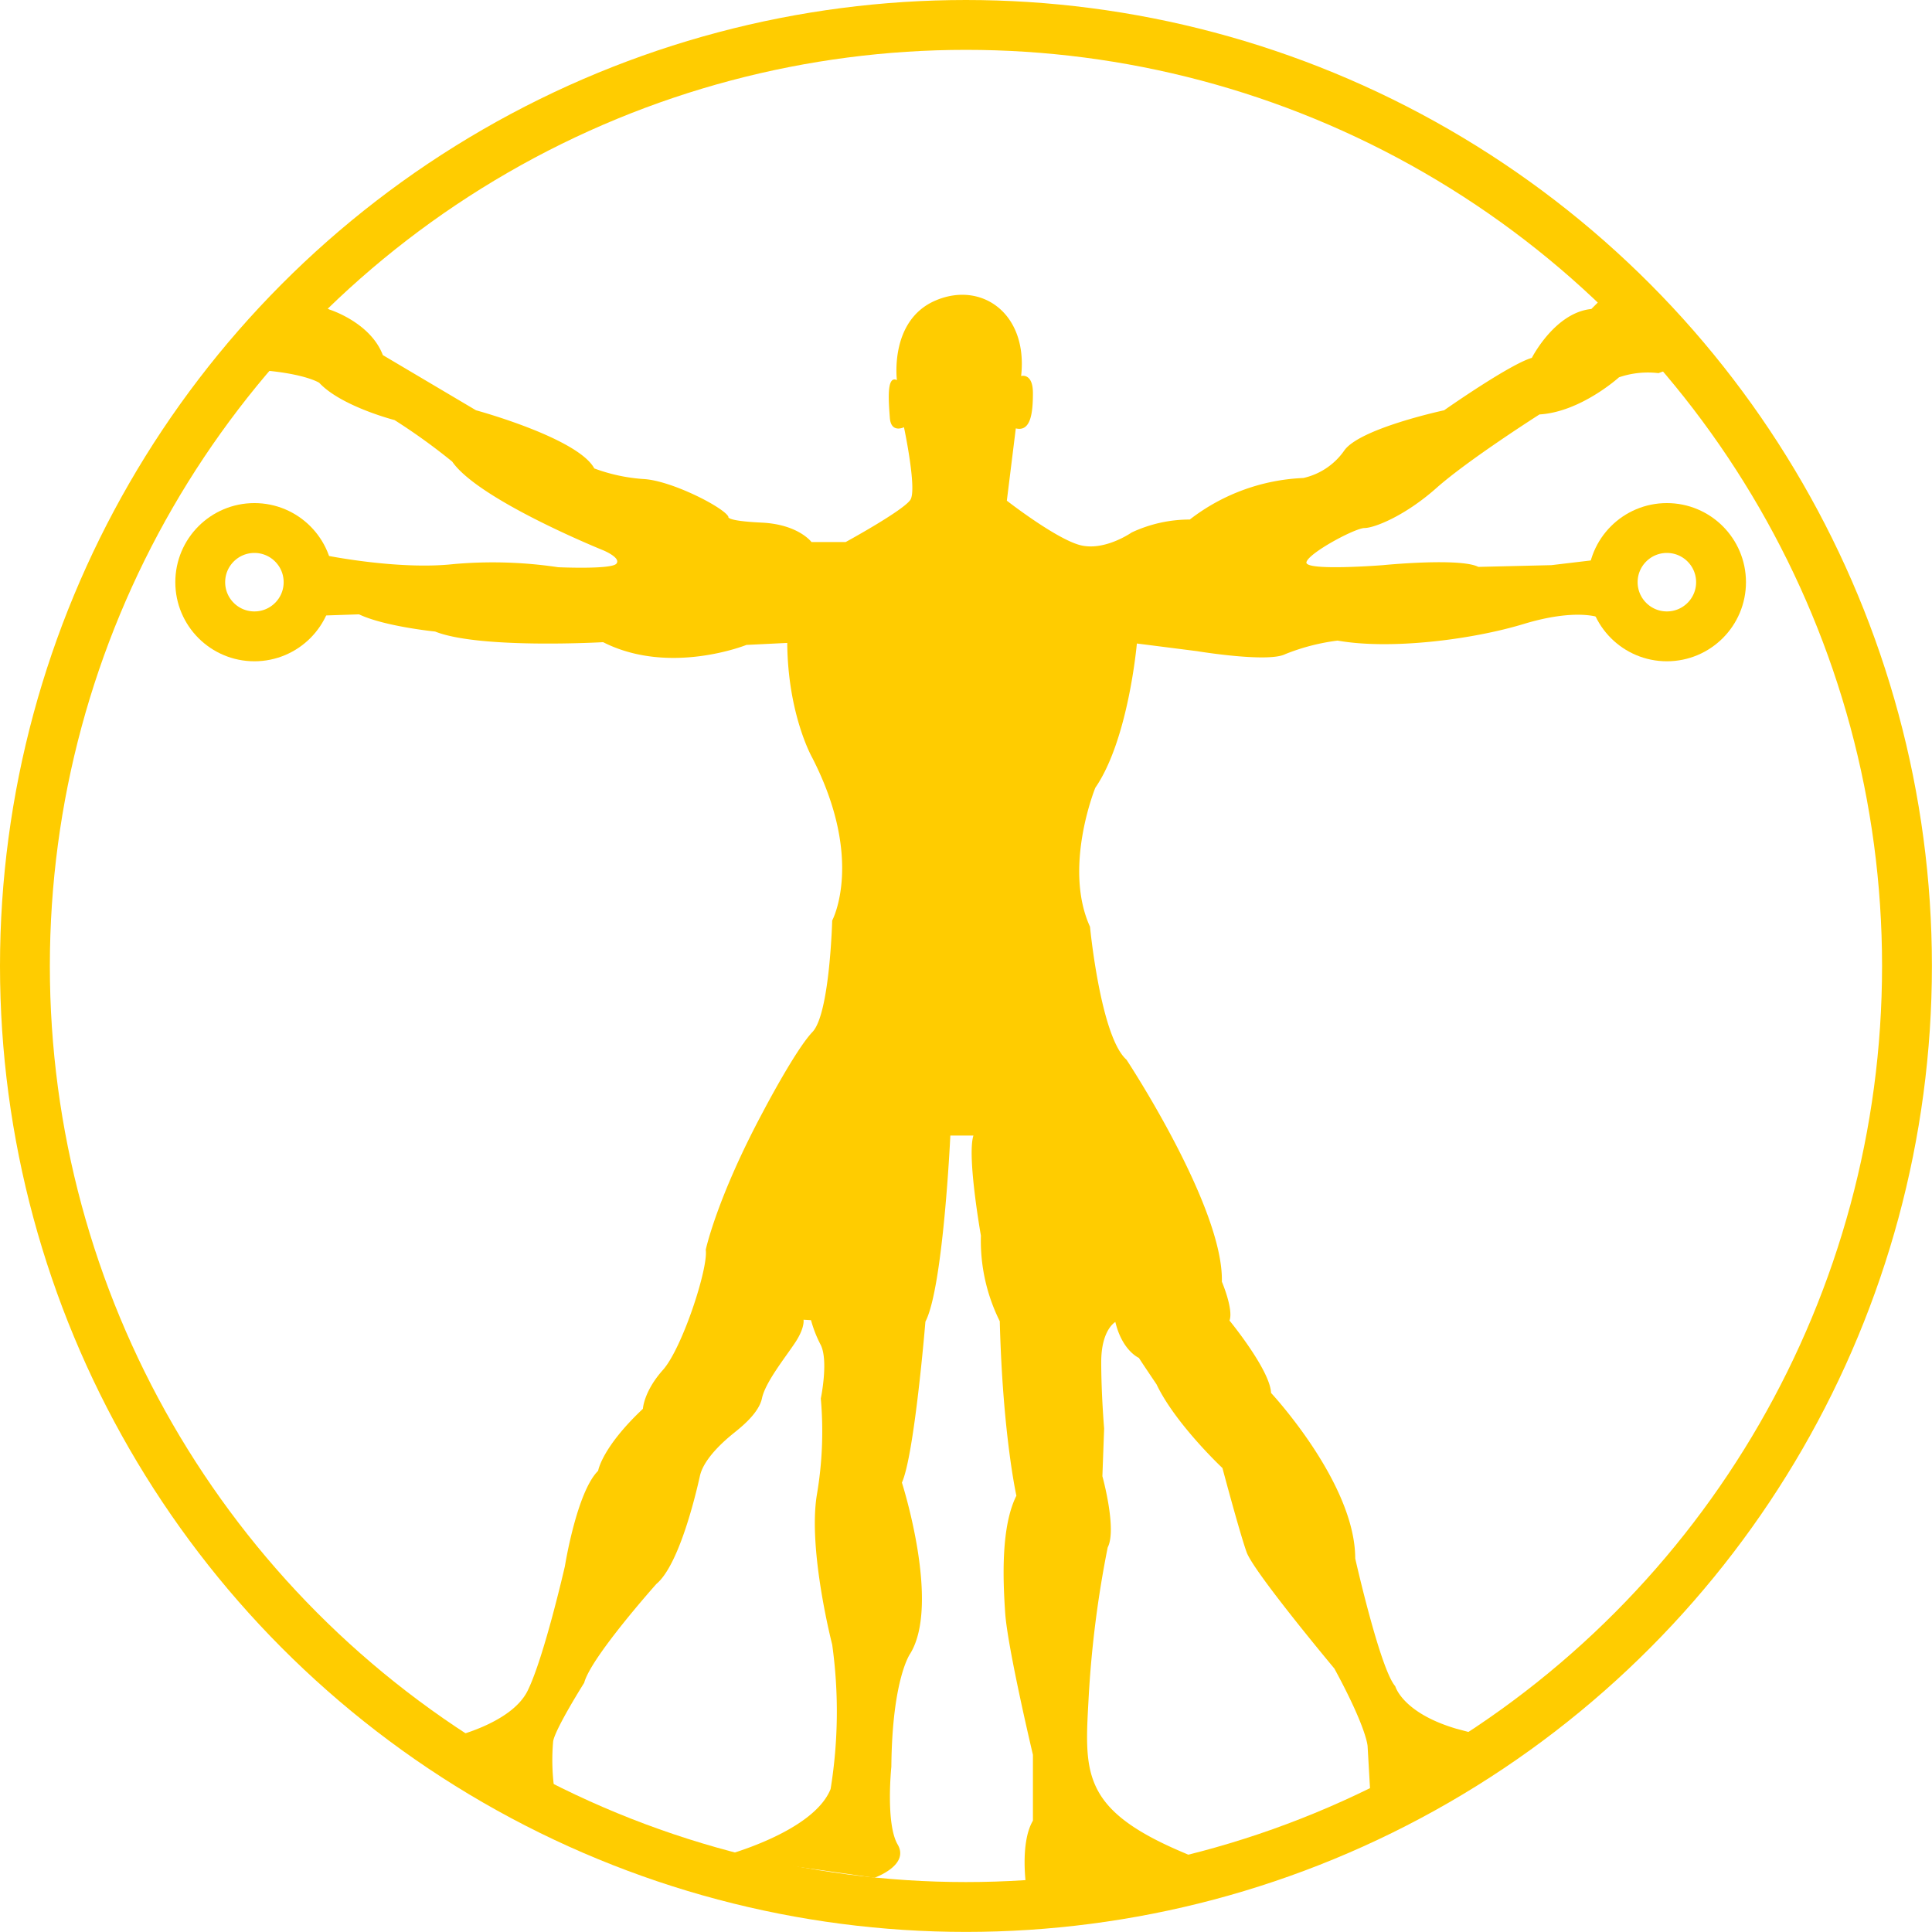 <svg id="Layer_1" data-name="Layer 1" xmlns="http://www.w3.org/2000/svg" viewBox="0 0 232.53 232.53"><defs><style>.cls-1{fill:none;stroke:#fc0;stroke-miterlimit:10;stroke-width:6px;}.cls-2{fill:#fc0;}</style></defs><g id="vitruvian"><circle class="cls-1" cx="116.26" cy="116.26" r="113.26"/><path id="Man" class="cls-2" d="M448.37,211s4.91,1.52,6.42,5.48L466,223.12s12.26,3.33,14.24,7a21,21,0,0,0,6,1.28c3.33.21,9.57,3.4,10.14,4.53,0,0-.43.5,4,.71s6,2.34,6,2.34h4.11s7-3.82,7.8-5.1-.78-8.72-.78-8.72-1.56.78-1.7-1.13-.43-5.17.85-4.54c0,0-.93-7.15,4.6-9.56s11.2,1.49,10.35,9.07c0,0,1.42-.43,1.42,2.05s-.29,4.68-2.06,4.25L529.89,234s5.74,4.47,8.71,5.32,6.31-1.49,6.31-1.49a16.44,16.44,0,0,1,7-1.56,23.94,23.94,0,0,1,13.67-5,8.16,8.16,0,0,0,4.89-3.26c1.78-2.69,12.05-4.89,12.05-4.89s7.87-5.53,10.56-6.31c0,0,2.76-5.45,7.16-5.88l.85-.85,8.57,8.08-1.34.49a10.78,10.78,0,0,0-4.75.5s-4.61,4.18-9.57,4.47c0,0-8.57,5.45-12.4,8.85s-7.51,4.82-8.65,4.82-6.73,3-7,4.11,9.21.36,9.21.36,9.28-.92,11.48.21l8.79-.21,5.38-.64.36,6.94s-2.77-1.13-9.07.78-16.09,3.12-22.4,2a25.31,25.31,0,0,0-6.3,1.63c-2.06,1.06-10.63-.36-10.63-.36l-7.23-.92s-1,11.55-5,17.36c0,0-3.9,9.57-.64,16.73,0,0,1.27,13.25,4.39,16,0,0,11.7,17.72,11.48,26.72,0,0,1.42,3.33.92,4.68,0,0,4.89,5.95,5,8.71,0,0,10.13,10.85,10.13,19.92,0,0,3,13.32,4.82,15.38,0,0,.85,3.18,7.3,5.1l3.19.85-13.47,7.37-.35-6.1s-.07-2.12-4-9.35c0,0-9.71-11.62-10.56-14s-2.91-10.13-2.91-10.13-5.67-5.32-7.93-10.07c0,0-1.63-2.41-2.13-3.19,0,0-2-.85-2.83-4.32,0,0-1.7.92-1.7,4.82s.35,8,.35,8l-.21,5.74s1.77,6.38.64,8.57a128.1,128.1,0,0,0-2.27,17.65c-.5,9.28-1.14,13.75,11.19,19s1.42,2.34,1.42,2.34l-20.12,2.05s-.85-5.38.78-8.15v-7.93s-3.05-12.83-3.34-17.08-.49-10.42,1.35-14.1c0,0-1.65-7.35-2-21a21.7,21.7,0,0,1-2.27-10.3s-1.7-9.59-.9-12.05l-2.78,0s-.85,18.29-3,22.4c0,0-1.32,16.06-2.83,19.37,0,0,4.68,14.59,1,20.59,0,0-2.17,3-2.27,13.61,0,0-.71,6.85.76,9.36s-2.79,4-2.79,4l-18.28-2.6s10.91-2.83,13-8.08a58.26,58.26,0,0,0,.19-17.38s-2.93-11.34-1.85-18a45.26,45.26,0,0,0,.48-11.62s.94-4.49,0-6.43a14.79,14.79,0,0,1-1.18-3l-.9-.05s.19.94-1,2.74-3.59,4.77-4,6.71-2.84,3.73-3.59,4.35-3.4,2.83-3.88,5-2.5,10.72-5.24,13c0,0-7.89,8.83-8.69,11.9,0,0-3.4,5.39-3.73,7a25.54,25.54,0,0,0,.09,5.44l-12.43-5.86s7.28-1.61,9.26-5.62,4.49-15,4.49-15,1.42-8.93,4-11.48c0,0,.43-2.79,5.39-7.46,0,0,.09-2.08,2.41-4.68s5.48-12.28,5.15-14.46c0,0,1.32-6.19,6.85-16.53,0,0,3.92-7.51,6-9.69s2.37-13.41,2.37-13.41,3.92-7.28-2.41-19.61c0,0-2.93-5.15-3-13.8l-4.91.24s-9.26,3.73-17.25-.33c0,0-14.88.85-20.22-1.28,0,0-6.09-.61-9.16-2.07l-4.16.14.47-7.18s8.51,1.7,15,1a53.18,53.18,0,0,1,12.66.37s6.38.29,7-.42-1.56-1.61-1.56-1.61-15-6.05-18.19-10.68a73.15,73.15,0,0,0-6.94-5s-6.43-1.65-9.07-4.49c0,0-1.52-1-6.29-1.46s5-8.65,5-8.65Z" transform="translate(-408.71 -173.74)"/><circle class="cls-1" cx="200.62" cy="70.07" r="6.52"/><circle class="cls-1" cx="30.62" cy="70.07" r="6.52"/></g></svg>